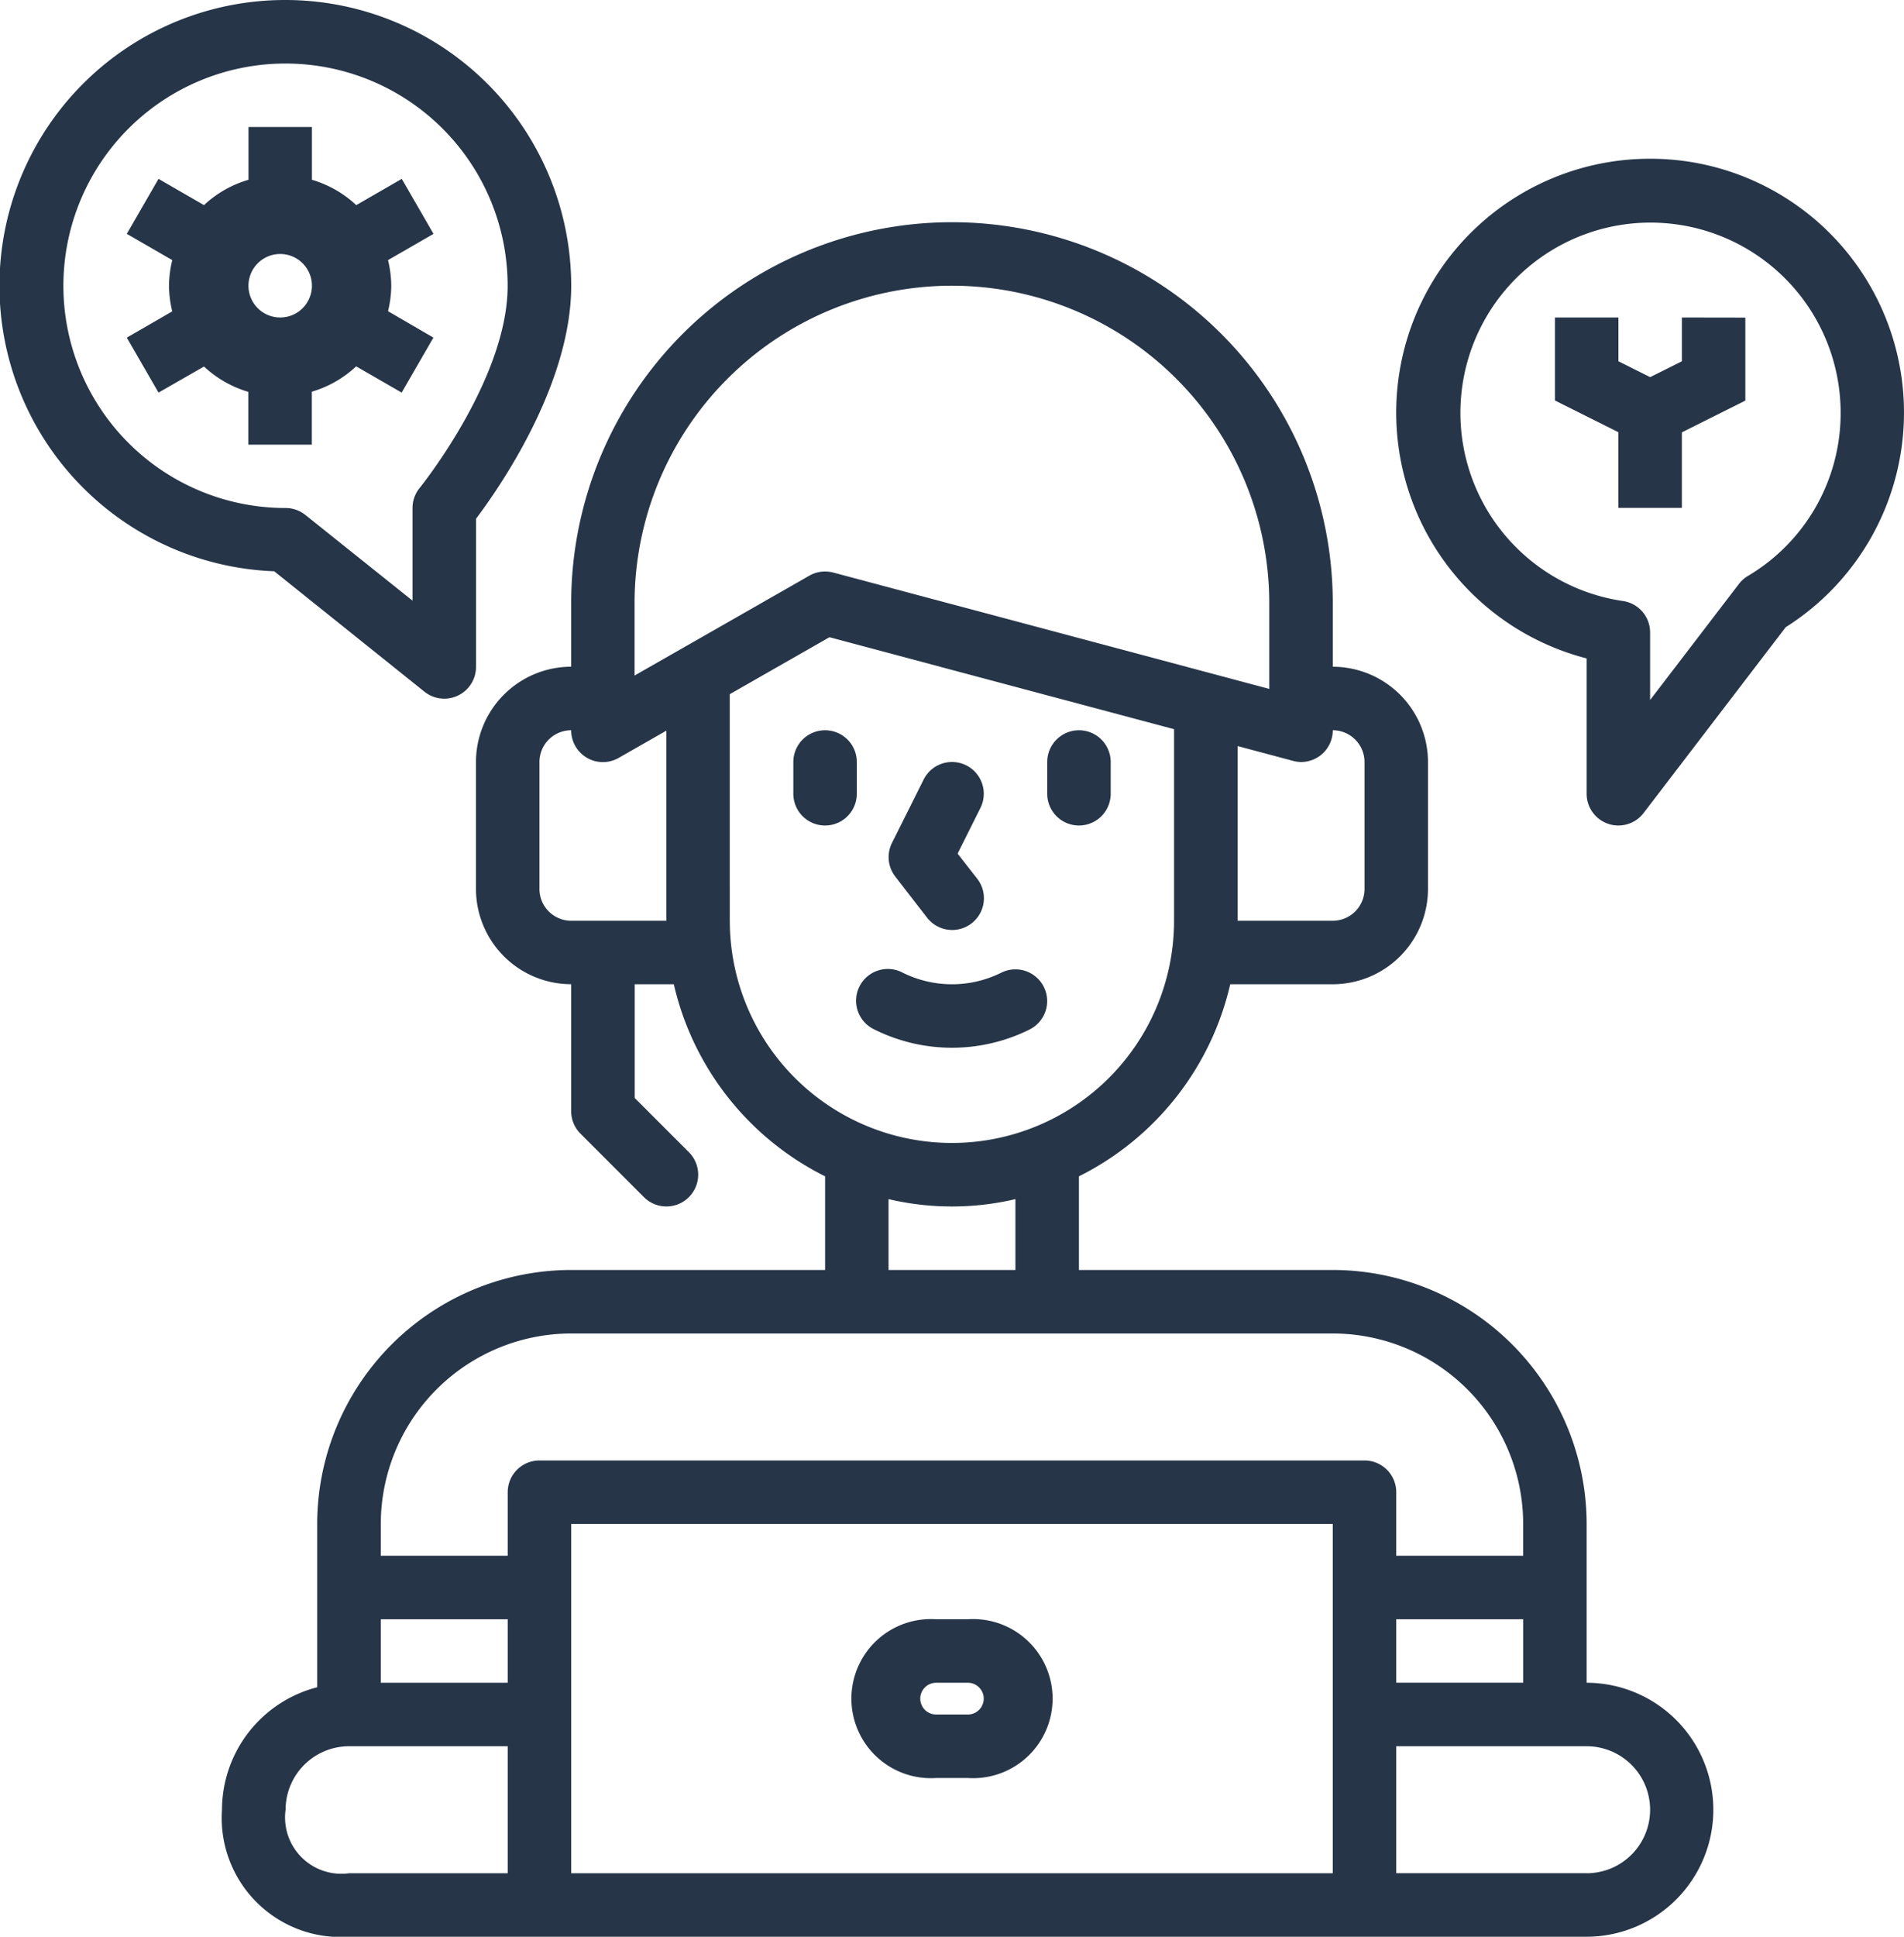 <svg xmlns="http://www.w3.org/2000/svg" width="55.082" height="56" viewBox="0 0 55.082 56"><path d="M102.425,100.983v-4.59a7.353,7.353,0,0,0-7.344-7.344H87.737V86.341a8.283,8.283,0,0,0,4.377-5.554h2.967a2.757,2.757,0,0,0,2.754-2.754V74.361a2.757,2.757,0,0,0-2.754-2.754V69.77a11.016,11.016,0,0,0-22.033,0v1.836a2.757,2.757,0,0,0-2.754,2.754v3.672a2.757,2.757,0,0,0,2.754,2.754v3.672a.915.915,0,0,0,.269.649l1.836,1.836a.918.918,0,0,0,1.3-1.3l-1.567-1.567V80.787h1.131a8.281,8.281,0,0,0,4.377,5.554v2.708H73.048A7.353,7.353,0,0,0,65.7,96.393v4.721a3.668,3.668,0,0,0-2.754,3.542,3.441,3.441,0,0,0,3.672,3.672h35.8a3.672,3.672,0,1,0,0-7.344ZM94.163,74.361a.918.918,0,0,0,.918-.918.919.919,0,0,1,.918.918v3.672a.919.919,0,0,1-.918.918H92.327V73.9l1.6.427A.949.949,0,0,0,94.163,74.361ZM75.8,78.951H73.048a.919.919,0,0,1-.918-.918V74.361a.919.919,0,0,1,.918-.918.918.918,0,0,0,1.373.8l1.381-.789v5.5Zm-.918-7.09V69.77a9.18,9.18,0,0,1,18.361,0v2.477L80.629,68.883a.945.945,0,0,0-.237-.03.907.907,0,0,0-.455.121Zm2.754,7.09V72.4l2.883-1.647,9.97,2.659v5.538a6.426,6.426,0,0,1-12.852,0ZM85.9,87v2.049H82.229V87A8.022,8.022,0,0,0,85.9,87ZM71.212,106.492h-4.59a1.628,1.628,0,0,1-1.836-1.836,1.838,1.838,0,0,1,1.836-1.836h4.59Zm0-5.508H67.54V99.147h3.672Zm23.869-2.754v8.262H73.048v-10.1H95.081v1.836ZM96,94.557H72.13a.918.918,0,0,0-.918.918v1.836H67.54v-.918a5.514,5.514,0,0,1,5.508-5.508H95.081a5.514,5.514,0,0,1,5.508,5.508v.918H96.917V95.475A.918.918,0,0,0,96,94.557Zm4.59,4.59v1.836H96.917V99.148Zm1.836,7.344H96.917V102.82h5.508a1.836,1.836,0,1,1,0,3.672Z" transform="translate(-56.524 -52.328)" fill="#263548"/><path d="M214.951,193.049a.918.918,0,0,0-.918.918v.918a.918.918,0,1,0,1.836,0v-.918A.918.918,0,0,0,214.951,193.049Z" transform="translate(-191.082 -171.934)" fill="#263548"/><path d="M282.1,193.049a.918.918,0,0,0-.918.918v.918a.918.918,0,1,0,1.836,0v-.918A.918.918,0,0,0,282.1,193.049Z" transform="translate(-250.886 -171.934)" fill="#263548"/><path d="M241.213,204.093l.66-1.32a.918.918,0,0,0-1.642-.822l-.918,1.836a.917.917,0,0,0,.1.973l.917,1.185a.918.918,0,1,0,1.452-1.124Z" transform="translate(-213.51 -179.411)" fill="#263548"/><path d="M45.417,38.164a3.23,3.23,0,0,0-.094-.741l1.316-.759-.918-1.59-1.316.759a3.209,3.209,0,0,0-1.283-.733V33.574H41.287V35.1A3.188,3.188,0,0,0,40,35.833l-1.316-.759-.918,1.59,1.316.759a3.182,3.182,0,0,0-.095.741,3.228,3.228,0,0,0,.094.741l-1.315.759.918,1.59L40,40.5a3.209,3.209,0,0,0,1.283.733v1.526h1.836V41.228a3.194,3.194,0,0,0,1.283-.733l1.316.759.918-1.59L45.323,38.9A3.164,3.164,0,0,0,45.417,38.164Zm-3.213.918a.918.918,0,1,1,.918-.918A.918.918,0,0,1,42.2,39.082Z" transform="translate(-34.098 -29.902)" fill="#263548"/><path d="M419.147,83.934V85.2l-.918.459-.918-.459V83.934h-1.836v2.4l1.836.918v2.187h1.836V87.255l1.836-.918v-2.4Z" transform="translate(-370.491 -74.754)" fill="#263548"/><path d="M12.459,0a8.262,8.262,0,0,0-.33,16.518L16.476,20a.918.918,0,0,0,1.492-.717V15c.677-.9,2.754-3.882,2.754-6.741A8.272,8.272,0,0,0,12.459,0Zm3.879,14.108a.921.921,0,0,0-.207.58v2.68l-3.1-2.479a.917.917,0,0,0-.574-.2,6.426,6.426,0,1,1,6.426-6.426C18.886,10.947,16.364,14.077,16.338,14.108Z" transform="translate(-4.197)" fill="#263548"/><path d="M380.852,41.967a7.34,7.34,0,0,0-1.836,14.448v3.913a.918.918,0,0,0,1.647.558l4.112-5.374a7.339,7.339,0,0,0-3.923-13.545Zm2.825,12.066a.9.9,0,0,0-.256.229l-2.569,3.355V55.664a.918.918,0,0,0-.788-.909,5.5,5.5,0,1,1,6.3-5.444A5.469,5.469,0,0,1,383.677,54.033Z" transform="translate(-333.115 -37.377)" fill="#263548"/><path d="M234.033,428.066h-.918a2.3,2.3,0,1,0,0,4.59h.918a2.3,2.3,0,1,0,0-4.59Zm0,2.754h-.918a.459.459,0,0,1,0-.918h.918a.459.459,0,1,1,0,.918Z" transform="translate(-206.033 -381.246)" fill="#263548"/><path d="M236.239,256.762a.918.918,0,0,0-1.231-.41,3.2,3.2,0,0,1-2.85,0,.918.918,0,1,0-.82,1.642,5.038,5.038,0,0,0,4.49,0A.918.918,0,0,0,236.239,256.762Z" transform="translate(-206.042 -228.227)" fill="#263548"/></svg>
